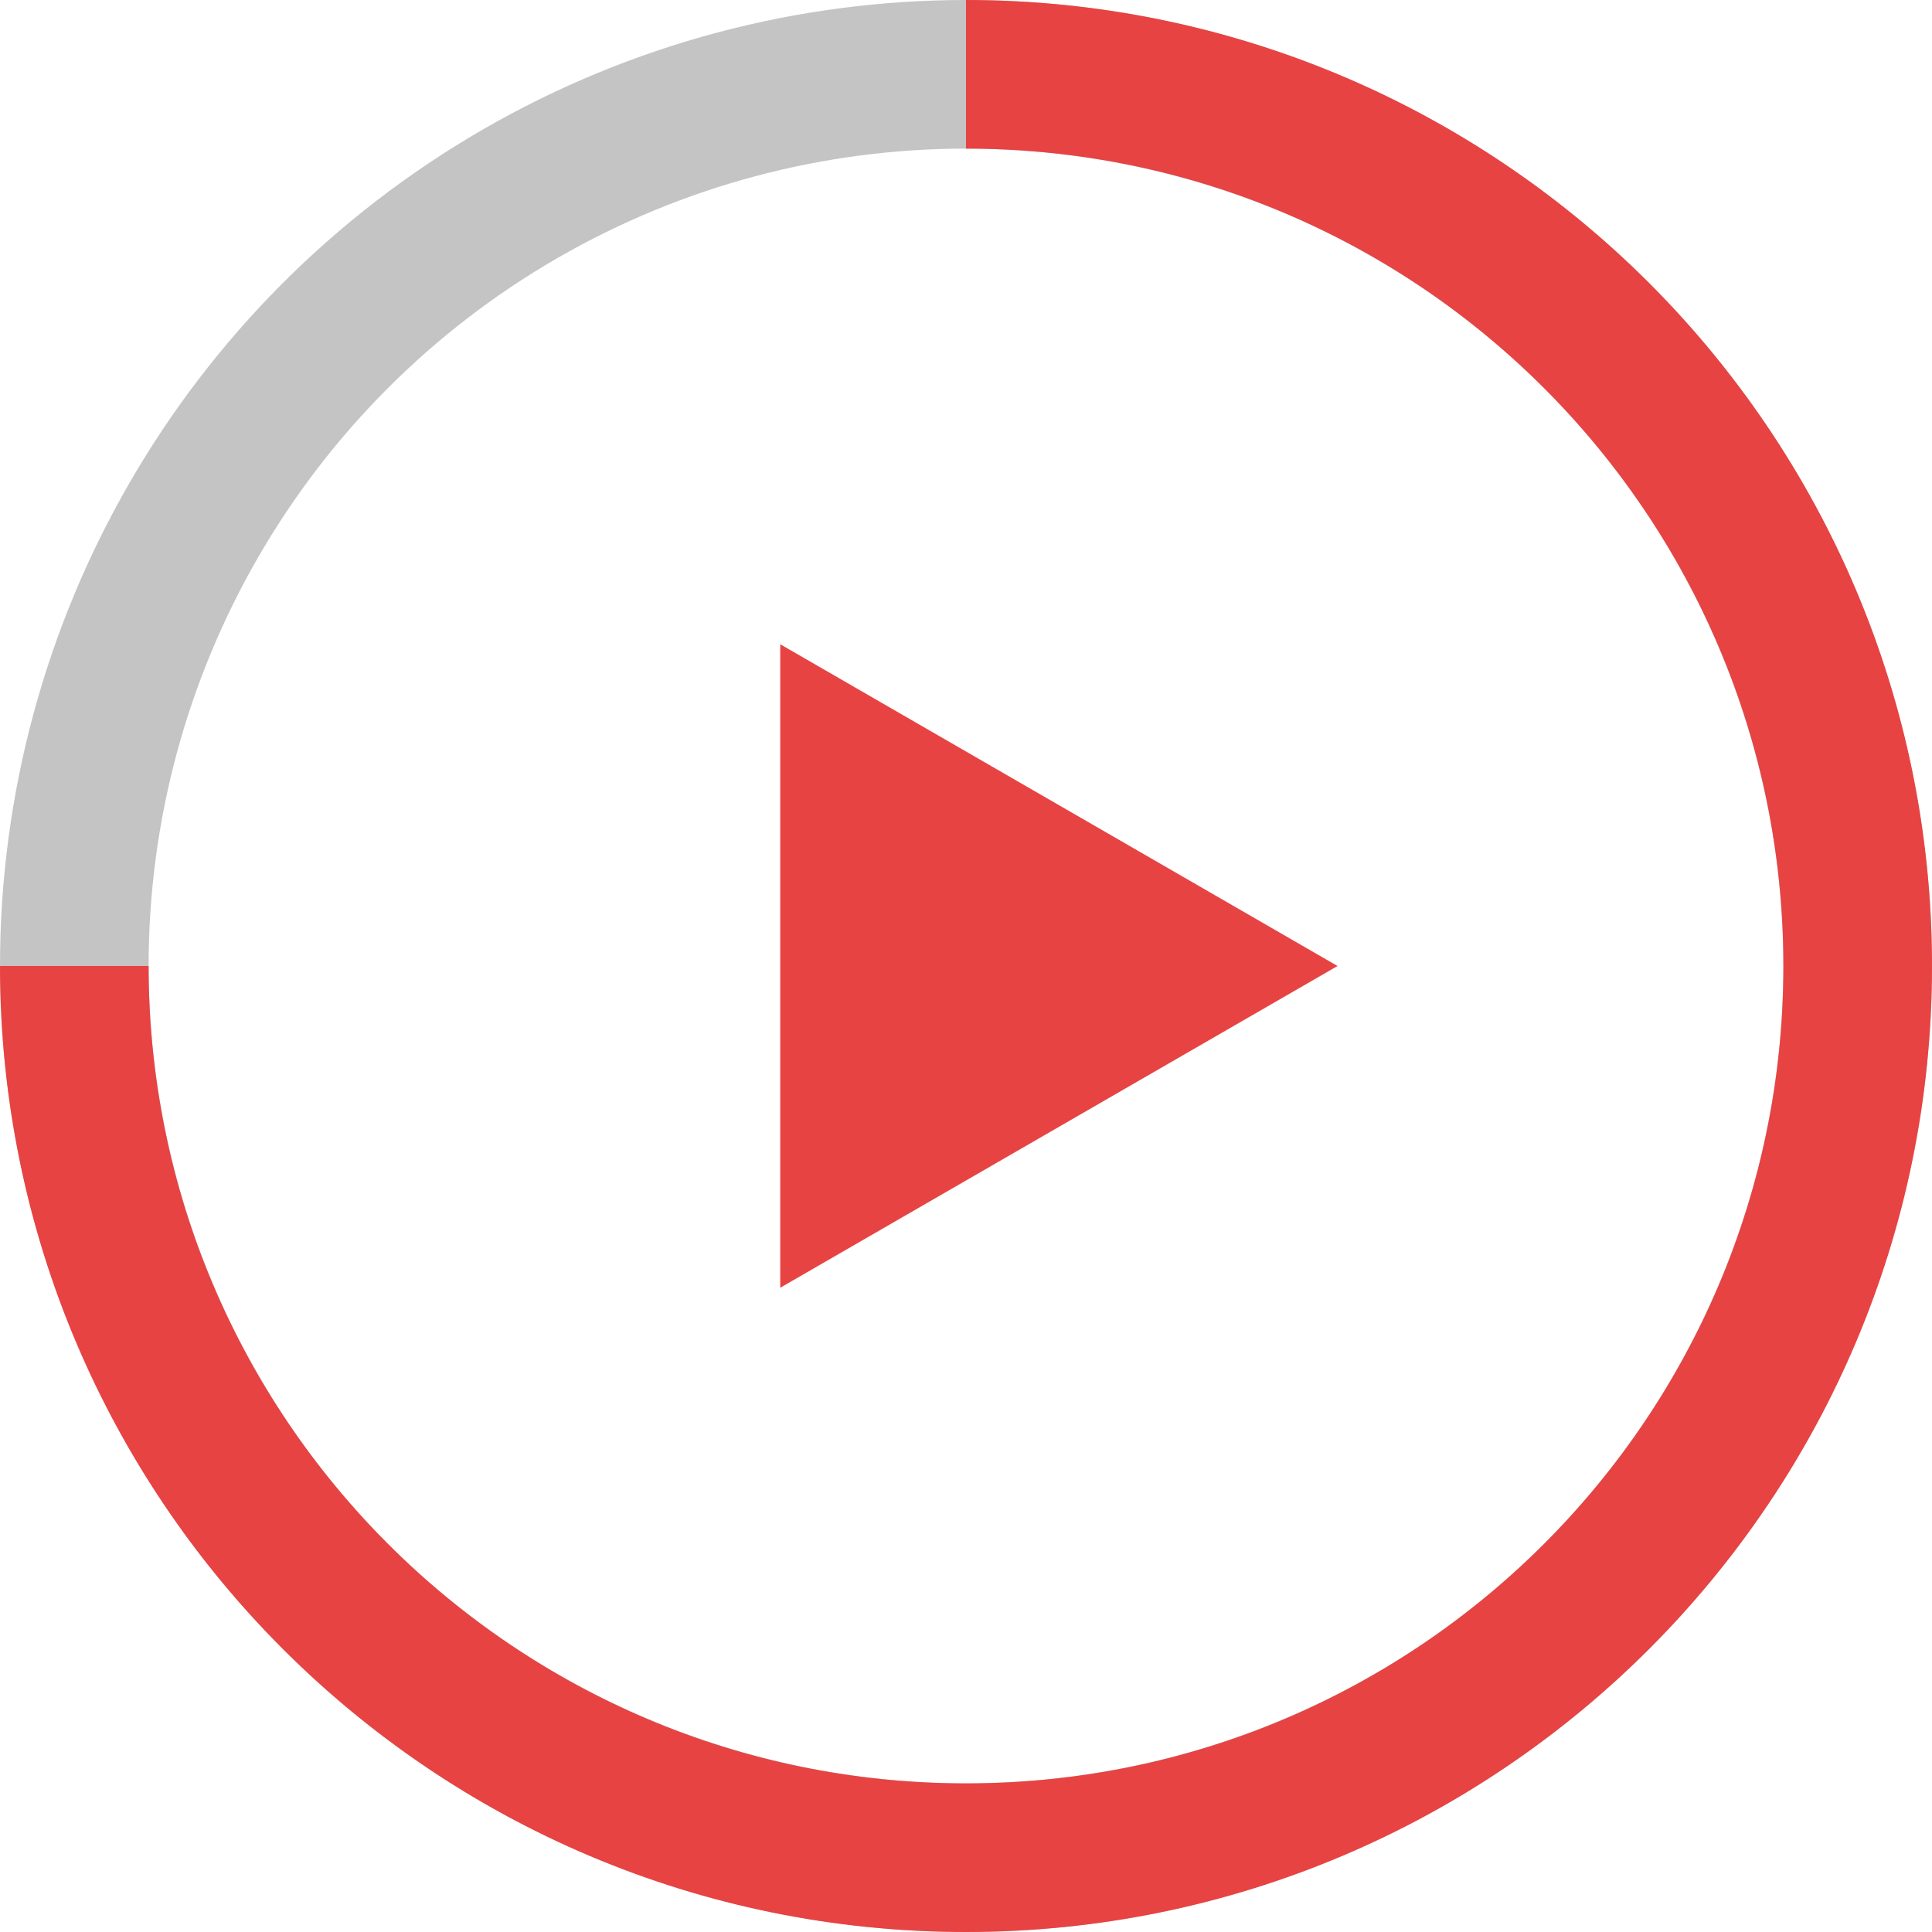 <svg width="26" height="26" viewBox="0 0 26 26" fill="none" xmlns="http://www.w3.org/2000/svg">
<circle cx="13" cy="13" r="12" stroke="#C4C4C4" stroke-width="2"/>
<path d="M1 13C1 19.627 6.373 25 13 25C19.627 25 25 19.627 25 13C25 6.373 19.627 1 13 1" stroke="#E74343" stroke-width="2"/>
<path d="M18 13L10.5 17.33L10.5 8.67L18 13Z" fill="#E74343"/>
</svg>
